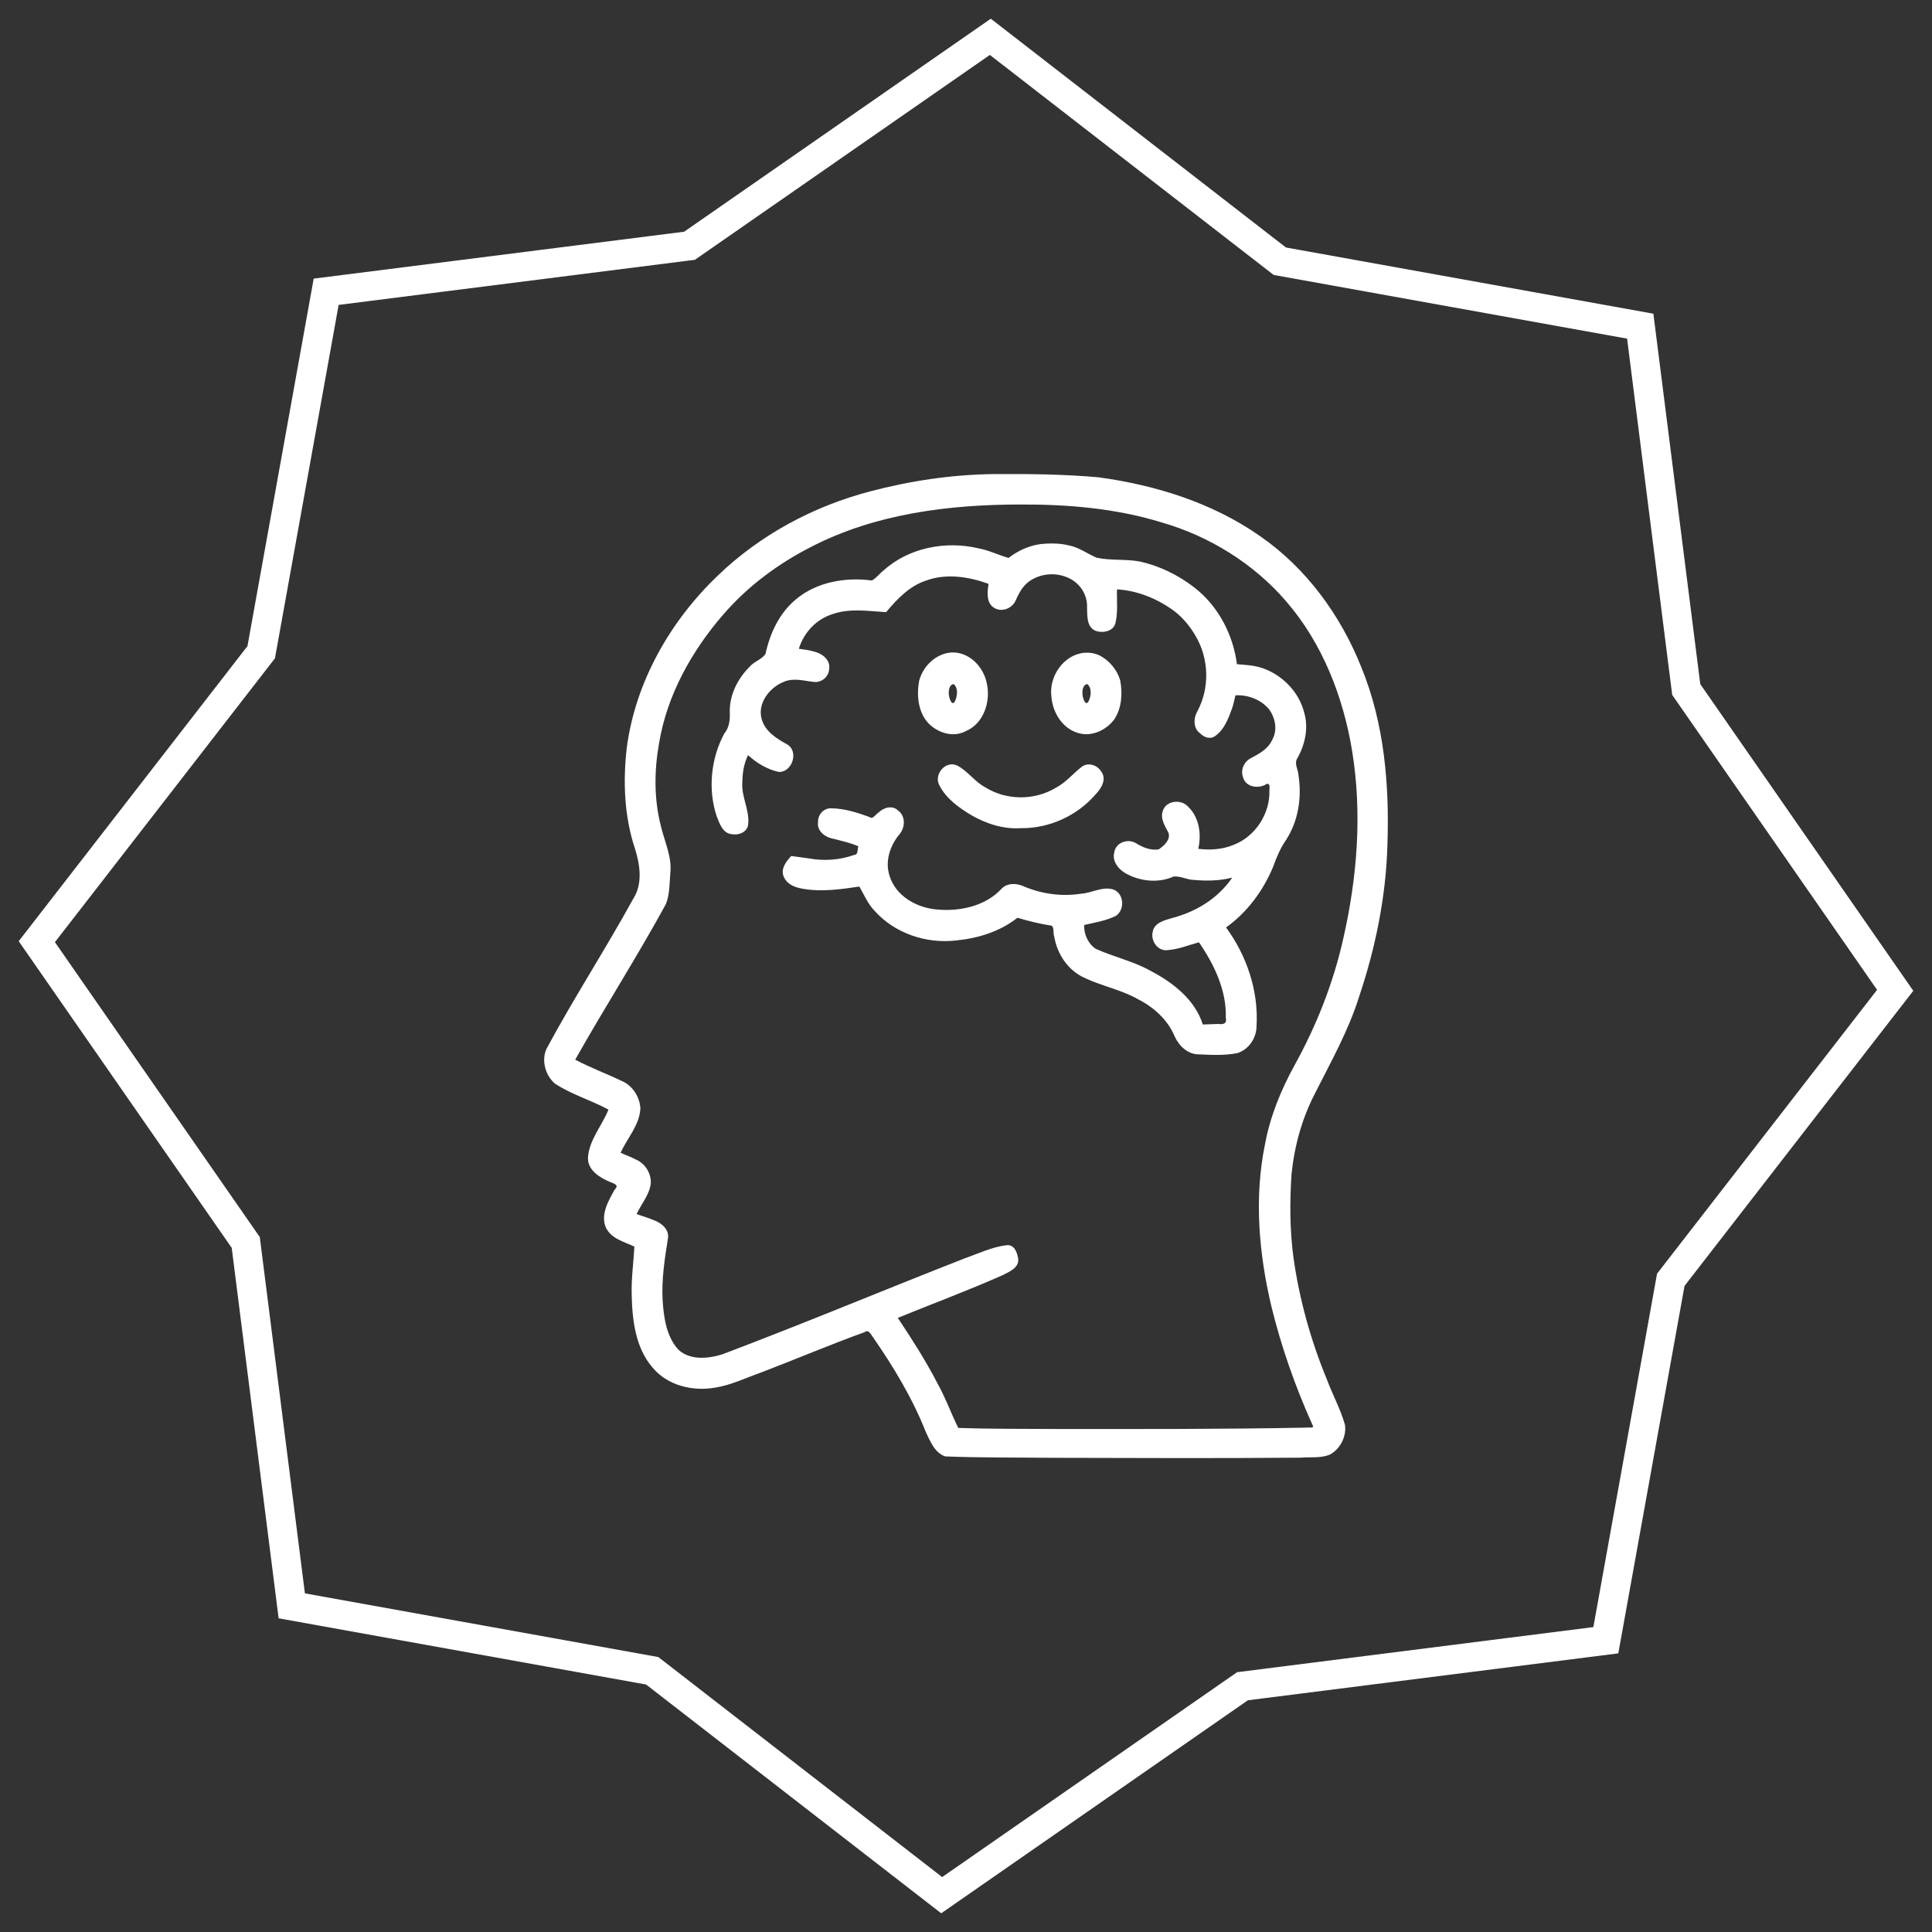 <?xml version="1.0" encoding="UTF-8" standalone="no"?>
<svg
   xmlns:dc="http://purl.org/dc/elements/1.1/"
   xmlns:cc="http://creativecommons.org/ns#"
   xmlns:rdf="http://www.w3.org/1999/02/22-rdf-syntax-ns#"
   xmlns:svg="http://www.w3.org/2000/svg"
   xmlns="http://www.w3.org/2000/svg"
   xmlns:sodipodi="http://sodipodi.sourceforge.net/DTD/sodipodi-0.dtd"
   xmlns:inkscape="http://www.inkscape.org/namespaces/inkscape"
   width="1000"
   height="1000"
   viewBox="0 0 264.583 264.583"
   version="1.1"
   id="svg2761"
   inkscape:version="1.0 (4035a4fb49, 2020-05-01)"
   sodipodi:docname="be_teachable_icon.svg">
  <rect x="0" y="0" width="264.583" height="264.583" fill="#333333" stroke="none"/>
  <defs
     id="defs2755" />
  <sodipodi:namedview
     inkscape:snap-global="false"
     inkscape:snap-page="true"
     units="px"
     id="base"
     pagecolor="#a9a9a9"
     bordercolor="#000000"
     borderopacity="1"
     inkscape:pageopacity="0"
     inkscape:pageshadow="2"
     inkscape:zoom="0.7"
     inkscape:cx="405.93282"
     inkscape:cy="665.35069"
     inkscape:document-units="mm"
     inkscape:current-layer="layer2"
     inkscape:document-rotation="0"
     showgrid="false"
     inkscape:window-width="1920"
     inkscape:window-height="1052"
     inkscape:window-x="-8"
     inkscape:window-y="-8"
     inkscape:window-maximized="1"
     inkscape:pagecheckerboard="true"
     showborder="true"
     borderlayer="true"
     inkscape:showpageshadow="false" />
  <g
     inkscape:label="layer 1"
     id="layer2"
     inkscape:groupmode="layer">
    <path
       inkscape:transform-center-y="-3.2914927e-06"
       inkscape:randomized="0"
       inkscape:rounded="0"
       inkscape:flatsided="false"
       sodipodi:arg2="1.2042693"
       sodipodi:arg1="0.8115702"
       sodipodi:r2="105.65324"
       sodipodi:r1="127.29306"
       sodipodi:cy="132.2917"
       sodipodi:cx="132.29169"
       sodipodi:sides="8"
       id="path5394"
       style="fill:none;fill-opacity:1;stroke:#ffffff;stroke-width:4;stroke-linecap:round;stroke-miterlimit:4;stroke-dasharray:none"
       sodipodi:type="star"
       inkscape:transform-center-x="-8.0888641e-06"
       d="M 219.915,224.626 170.155,230.927 128.961,259.541 89.319,228.811 39.957,219.915 33.656,170.155 5.042,128.961 35.772,89.319 44.668,39.957 94.428,33.656 135.623,5.042 l 39.641,30.73 49.362,8.896 6.301,49.76 28.614,41.195 -30.73,39.641 z" />
    <path
       d="m 136.211,64.922 c -5.761,0.06 -11.508,0.907 -17.075,2.379 -7.732,2.032 -15.005,5.924 -20.782,11.477 -6.575,6.262 -11.355,14.636 -12.529,23.707 -0.514,4.569 -0.339,9.289 1.117,13.682 0.706,2.229 1.114,4.859 -0.235,6.94 -3.795,6.915 -8.124,13.562 -11.865,20.525 -0.727,1.588 -0.153,3.637 1.146,4.761 2.281,1.5 4.944,2.269 7.336,3.563 -0.875,2.221 -2.663,4.145 -2.805,6.613 -0.031,1.683 1.584,2.683 2.949,3.268 0.564,0.251 1.406,0.409 0.704,1.081 -0.842,1.53 -1.944,3.367 -1.219,5.149 0.711,1.561 2.509,1.986 3.924,2.65 -0.111,2.149 -0.436,4.4 -0.368,6.6 0.074,3.471 0.51,7.261 2.875,9.99 2.033,2.425 5.434,3.255 8.469,2.739 2.208,-0.328 4.238,-1.336 6.328,-2.069 4.76,-1.814 9.469,-3.829 14.236,-5.542 0.519,-0.423 0.829,0.276 1.131,0.682 2.821,4.078 5.406,8.353 7.233,12.977 0.605,1.276 1.221,2.866 2.671,3.359 4.903,0.192 9.815,0.137 14.722,0.191 11.312,0.023 22.625,0.08 33.936,-0.019 1.337,-0.118 2.771,0.109 4.033,-0.432 1.401,-0.765 2.271,-2.468 2.051,-4.045 -0.598,-2.156 -1.702,-4.131 -2.475,-6.226 -2.195,-5.302 -3.762,-10.922 -4.573,-16.628 -0.51,-3.771 -0.534,-7.678 -0.271,-11.526 0.394,-3.842 1.436,-7.632 3.228,-11.063 2.16,-4.288 4.536,-8.502 5.989,-13.103 2.27,-6.743 3.72,-13.788 3.912,-20.913 0.284,-8.21 -0.424,-16.62 -3.562,-24.288 -2.83,-7.118 -7.53,-13.586 -13.865,-17.971 -6.504,-4.57 -14.295,-6.991 -22.111,-8.062 -4.736,-0.429 -9.504,-0.473 -14.256,-0.443 z m 3.562,4.168 c 6.517,-0.023 13.088,0.53 19.359,2.469 6.541,1.884 12.625,5.683 17.006,10.795 4.948,5.702 7.821,13.072 9.036,20.505 1.386,8.504 0.7,17.199 -1.187,25.555 -1.356,6.123 -3.684,12.02 -6.704,17.477 -1.866,3.391 -3.346,7.015 -4.048,10.834 -1.505,7.343 -0.831,14.975 0.887,22.217 1.359,5.547 3.263,10.953 5.603,16.161 0.403,0.624 -0.553,0.316 -0.909,0.408 -11.304,0.219 -22.611,0.192 -33.916,0.187 -4.547,-0.031 -9.17,0.009 -13.669,-0.15 -1.005,-2.038 -1.771,-4.19 -2.888,-6.176 -1.593,-3.083 -3.475,-6.003 -5.391,-8.892 4.783,-1.953 9.63,-3.751 14.351,-5.847 0.886,-0.46 2.226,-0.985 2.145,-2.188 -0.116,-0.846 -0.502,-2.019 -1.567,-1.92 -2.013,0.228 -3.871,1.142 -5.768,1.804 -11.092,4.339 -22.075,8.946 -33.221,13.153 -1.93,0.594 -4.369,0.833 -5.979,-0.635 -1.652,-1.792 -2.002,-4.366 -2.165,-6.705 -0.17,-2.881 0.269,-5.662 0.715,-8.503 0.24,-1.239 -0.86,-2.16 -1.912,-2.529 -0.77,-0.334 -1.581,-0.562 -2.371,-0.844 0.63,-1.384 1.739,-2.604 1.938,-4.15 0.099,-1.414 -0.756,-2.776 -2.054,-3.332 -0.667,-0.354 -1.388,-0.592 -2.069,-0.916 0.894,-2.012 2.594,-3.774 2.703,-6.068 -0.087,-1.607 -1.104,-3.183 -2.619,-3.795 -2.085,-0.997 -4.265,-1.798 -6.305,-2.885 4.02,-7.148 8.476,-14.076 12.413,-21.298 0.541,-1.324 0.487,-2.811 0.607,-4.217 0.255,-2.257 -0.785,-4.327 -1.286,-6.464 -0.962,-3.751 -0.928,-7.63 -0.235,-11.45 1.096,-6.528 4.446,-12.521 8.718,-17.464 3.382,-3.944 7.623,-7.075 12.22,-9.399 8.751,-4.489 18.78,-5.732 28.561,-5.737 z m 3.426,5.359 c -1.854,0.086 -3.626,0.826 -5.078,1.959 -1.381,-0.395 -2.7,-1.057 -4.131,-1.316 -4.511,-1.068 -9.593,-0.084 -13.06,3.091 -0.525,0.408 -0.97,1.036 -1.535,1.313 -3.615,-0.48 -7.581,0.198 -10.426,2.608 -2.236,1.863 -3.529,4.621 -4.127,7.423 -0.526,0.821 -1.593,1.056 -2.208,1.811 -1.671,1.666 -2.808,3.977 -2.686,6.375 0.03,0.971 -0.11,1.973 -0.757,2.742 -1.836,3.406 -2.261,7.594 -1.061,11.281 0.405,1.02 0.85,2.453 2.164,2.51 0.945,0.163 2.096,-0.331 2.169,-1.394 0.199,-1.947 -0.951,-3.739 -0.804,-5.692 0.026,-1.358 0.195,-2.519 0.782,-3.746 1.181,1.084 2.637,1.964 4.215,2.298 1.833,0.078 2.775,-2.802 1.152,-3.763 -1.418,-0.784 -2.971,-1.731 -3.47,-3.382 -0.7,-2.187 1.022,-4.404 2.988,-5.188 1.326,-0.587 2.753,-0.142 4.113,0.006 1.043,0.124 2.043,-0.669 2.105,-1.728 0.243,-1.268 -0.965,-2.186 -2.074,-2.43 -0.675,-0.2 -1.376,-0.289 -2.072,-0.379 0.69,-2.235 2.379,-4.05 4.632,-4.754 2.378,-0.824 4.883,-0.406 7.317,-0.261 1.487,-1.758 3.137,-3.533 5.379,-4.293 2.804,-1.059 5.903,-0.581 8.652,0.412 -0.172,1.12 -0.351,2.662 0.818,3.321 1.056,0.599 2.435,0.029 2.906,-1.057 0.485,-1.123 1.119,-2.266 2.251,-2.857 1.459,-0.844 3.282,-0.953 4.869,-0.262 1.597,0.67 2.725,2.304 2.645,4.057 0.043,1.104 -0.091,2.645 1.106,3.208 1.025,0.399 2.573,0.126 2.806,-1.133 0.332,-1.479 0.144,-3.014 0.188,-4.517 2.83,0.164 5.559,1.288 7.828,2.961 1.121,0.84 2.182,2.096 2.918,3.384 1.863,3.107 1.979,7.151 0.265,10.347 -0.548,0.956 -0.595,2.344 0.391,3.037 0.536,0.56 1.405,0.853 2.074,0.333 1.242,-0.878 1.793,-2.419 2.298,-3.794 0.189,-0.574 0.31,-1.167 0.447,-1.755 1.702,-0.105 3.507,0.583 4.602,1.906 0.886,1.209 1.197,2.895 0.411,4.235 -0.556,1.217 -1.762,1.862 -2.886,2.455 -0.959,0.485 -1.469,1.634 -1.074,2.652 0.339,1.249 1.89,1.542 2.942,1.046 0.661,-0.467 0.728,0.054 0.659,0.637 0.139,3.257 -1.941,6.463 -5.015,7.589 -1.493,0.602 -3.144,0.692 -4.728,0.498 0.46,-1.988 0.142,-4.295 -1.381,-5.76 -0.943,-1.076 -3.019,-0.88 -3.472,0.567 -0.393,1.089 0.323,2.094 0.785,3.02 0.281,0.968 -0.634,1.763 -1.348,2.248 -1.145,0.19 -2.261,-0.305 -3.197,-0.893 -1.089,-0.592 -2.659,-0.036 -2.877,1.252 -0.407,1.424 0.808,2.645 2.011,3.166 1.884,0.899 4.167,1.062 6.094,0.198 0.953,-0.105 1.849,0.458 2.811,0.463 1.744,0.161 3.529,0.122 5.23,-0.318 -1.945,2.839 -4.93,4.677 -8.243,5.538 -1.052,0.31 -2.464,0.641 -2.659,1.927 -0.289,1.246 0.766,2.699 2.117,2.455 1.459,-0.105 2.823,-0.689 4.224,-1.059 2.078,3.022 3.781,6.556 3.676,10.303 0.185,0.839 -0.322,0.971 -1.048,0.879 -0.701,0.024 -1.401,0.05 -2.102,0.074 -1.07,-3.424 -4.113,-5.763 -7.174,-7.361 -2.361,-1.317 -5.03,-1.893 -7.479,-3 -1.047,-0.684 -1.668,-2.027 -1.579,-3.27 1.457,-0.333 2.978,-0.576 4.326,-1.242 1.293,-0.857 1.12,-3.169 -0.423,-3.639 -1.467,-0.405 -2.872,0.505 -4.326,0.597 -2.691,0.43 -5.473,0.029 -7.97,-1.046 -0.978,-0.423 -2.233,-0.428 -2.988,0.424 -2.194,2.332 -5.626,3.065 -8.717,2.794 -2.792,-0.2 -5.727,-1.817 -6.573,-4.633 -0.648,-1.994 0.078,-4.168 1.4,-5.717 0.747,-0.926 0.819,-2.456 -0.221,-3.201 -0.769,-0.788 -2.006,-0.419 -2.697,0.281 -0.4,0.222 -0.755,1.003 -1.255,0.588 -1.66,-0.607 -3.403,-1.155 -5.184,-1.185 -1.028,-0.054 -1.86,0.847 -1.829,1.855 -0.209,1.296 1.055,2.175 2.197,2.339 1.108,0.303 2.307,0.541 3.325,1.019 -0.181,0.435 0.044,1.139 -0.609,1.183 -1.978,0.702 -4.114,0.844 -6.175,0.468 -0.803,-0.11 -1.606,-0.219 -2.409,-0.33 -0.689,0.741 -1.48,1.748 -1.035,2.82 0.611,1.473 2.434,1.689 3.826,1.826 2.188,0.168 4.378,-0.136 6.533,-0.463 0.662,1.135 1.168,2.393 2.111,3.348 2.74,3.06 7.018,4.493 11.066,4.043 3.025,-0.282 6.071,-1.211 8.475,-3.116 1.531,0.451 3.1,0.855 4.692,1.084 0.358,0.272 0.173,1.047 0.351,1.514 0.404,2.389 1.894,4.623 4.142,5.629 2.374,1.135 5.017,1.616 7.319,2.925 2.182,1.104 4.103,2.838 5.047,5.132 0.602,1.301 1.808,2.448 3.321,2.423 1.753,0.082 3.548,0.175 5.275,-0.177 1.562,-0.513 2.599,-2.084 2.599,-3.709 0.283,-4.816 -1.336,-9.627 -4.176,-13.494 2.89,-2.059 5.087,-5.037 6.443,-8.299 0.464,-1.299 0.998,-2.571 1.791,-3.709 1.673,-2.598 2.158,-5.808 1.685,-8.832 -0.025,-0.814 -0.673,-1.627 -0.113,-2.396 1.022,-1.871 1.511,-4.103 0.896,-6.189 -0.709,-2.834 -3.019,-5.18 -5.765,-6.109 -1.113,-0.364 -2.288,-0.43 -3.447,-0.516 -0.529,-4.093 -2.586,-8.016 -5.884,-10.543 -2.198,-1.698 -4.776,-2.95 -7.495,-3.535 -1.962,-0.347 -3.953,-0.095 -5.84,-0.51 -1.271,-0.536 -2.406,-1.417 -3.793,-1.682 -1.041,-0.255 -2.118,-0.305 -3.185,-0.241 z m -12.973,14.91 c -2.067,0.162 -3.83,1.887 -4.342,3.848 -0.397,2.076 -0.147,4.551 1.486,6.061 1.295,1.171 3.281,1.732 4.888,0.858 2.481,-1.029 3.446,-4.089 2.877,-6.562 -0.442,-2.282 -2.469,-4.365 -4.91,-4.205 z m 18.279,0.033 c -2.86,0.264 -4.894,3.263 -4.516,6.028 0.169,2.211 1.577,4.459 3.827,5.009 1.789,0.471 3.748,-0.488 4.801,-1.941 1.017,-1.555 1.128,-3.565 0.784,-5.346 -0.434,-1.452 -1.519,-2.736 -2.878,-3.407 -0.63,-0.286 -1.329,-0.395 -2.018,-0.342 z m -17.902,4.291 c 0.66,0.559 0.508,1.671 0.162,2.373 -0.404,0.695 -0.748,-0.397 -0.804,-0.767 -0.091,-0.524 -0.033,-1.531 0.642,-1.606 z m 18.305,0 c 0.656,0.558 0.515,1.671 0.162,2.371 -0.396,0.698 -0.75,-0.387 -0.8,-0.757 -0.096,-0.523 -0.039,-1.539 0.638,-1.614 z m -18.645,10.994 c -1.313,0.102 -2.27,1.666 -1.621,2.861 0.948,1.876 2.761,3.14 4.529,4.182 2.011,1.134 4.299,1.847 6.627,1.696 3.879,0.046 7.709,-1.687 10.238,-4.626 0.772,-0.783 1.566,-2.083 0.779,-3.125 -0.546,-0.904 -1.817,-1.32 -2.698,-0.632 -1.174,0.9 -2.115,2.103 -3.447,2.804 -2.912,1.797 -6.791,1.818 -9.701,0.006 -1.487,-0.771 -2.429,-2.269 -3.918,-3.02 -0.25,-0.1 -0.519,-0.162 -0.789,-0.146 z"
       style="fill:#ffffff;stroke-width:0.244"
       id="path2437" />
  </g>
</svg>
